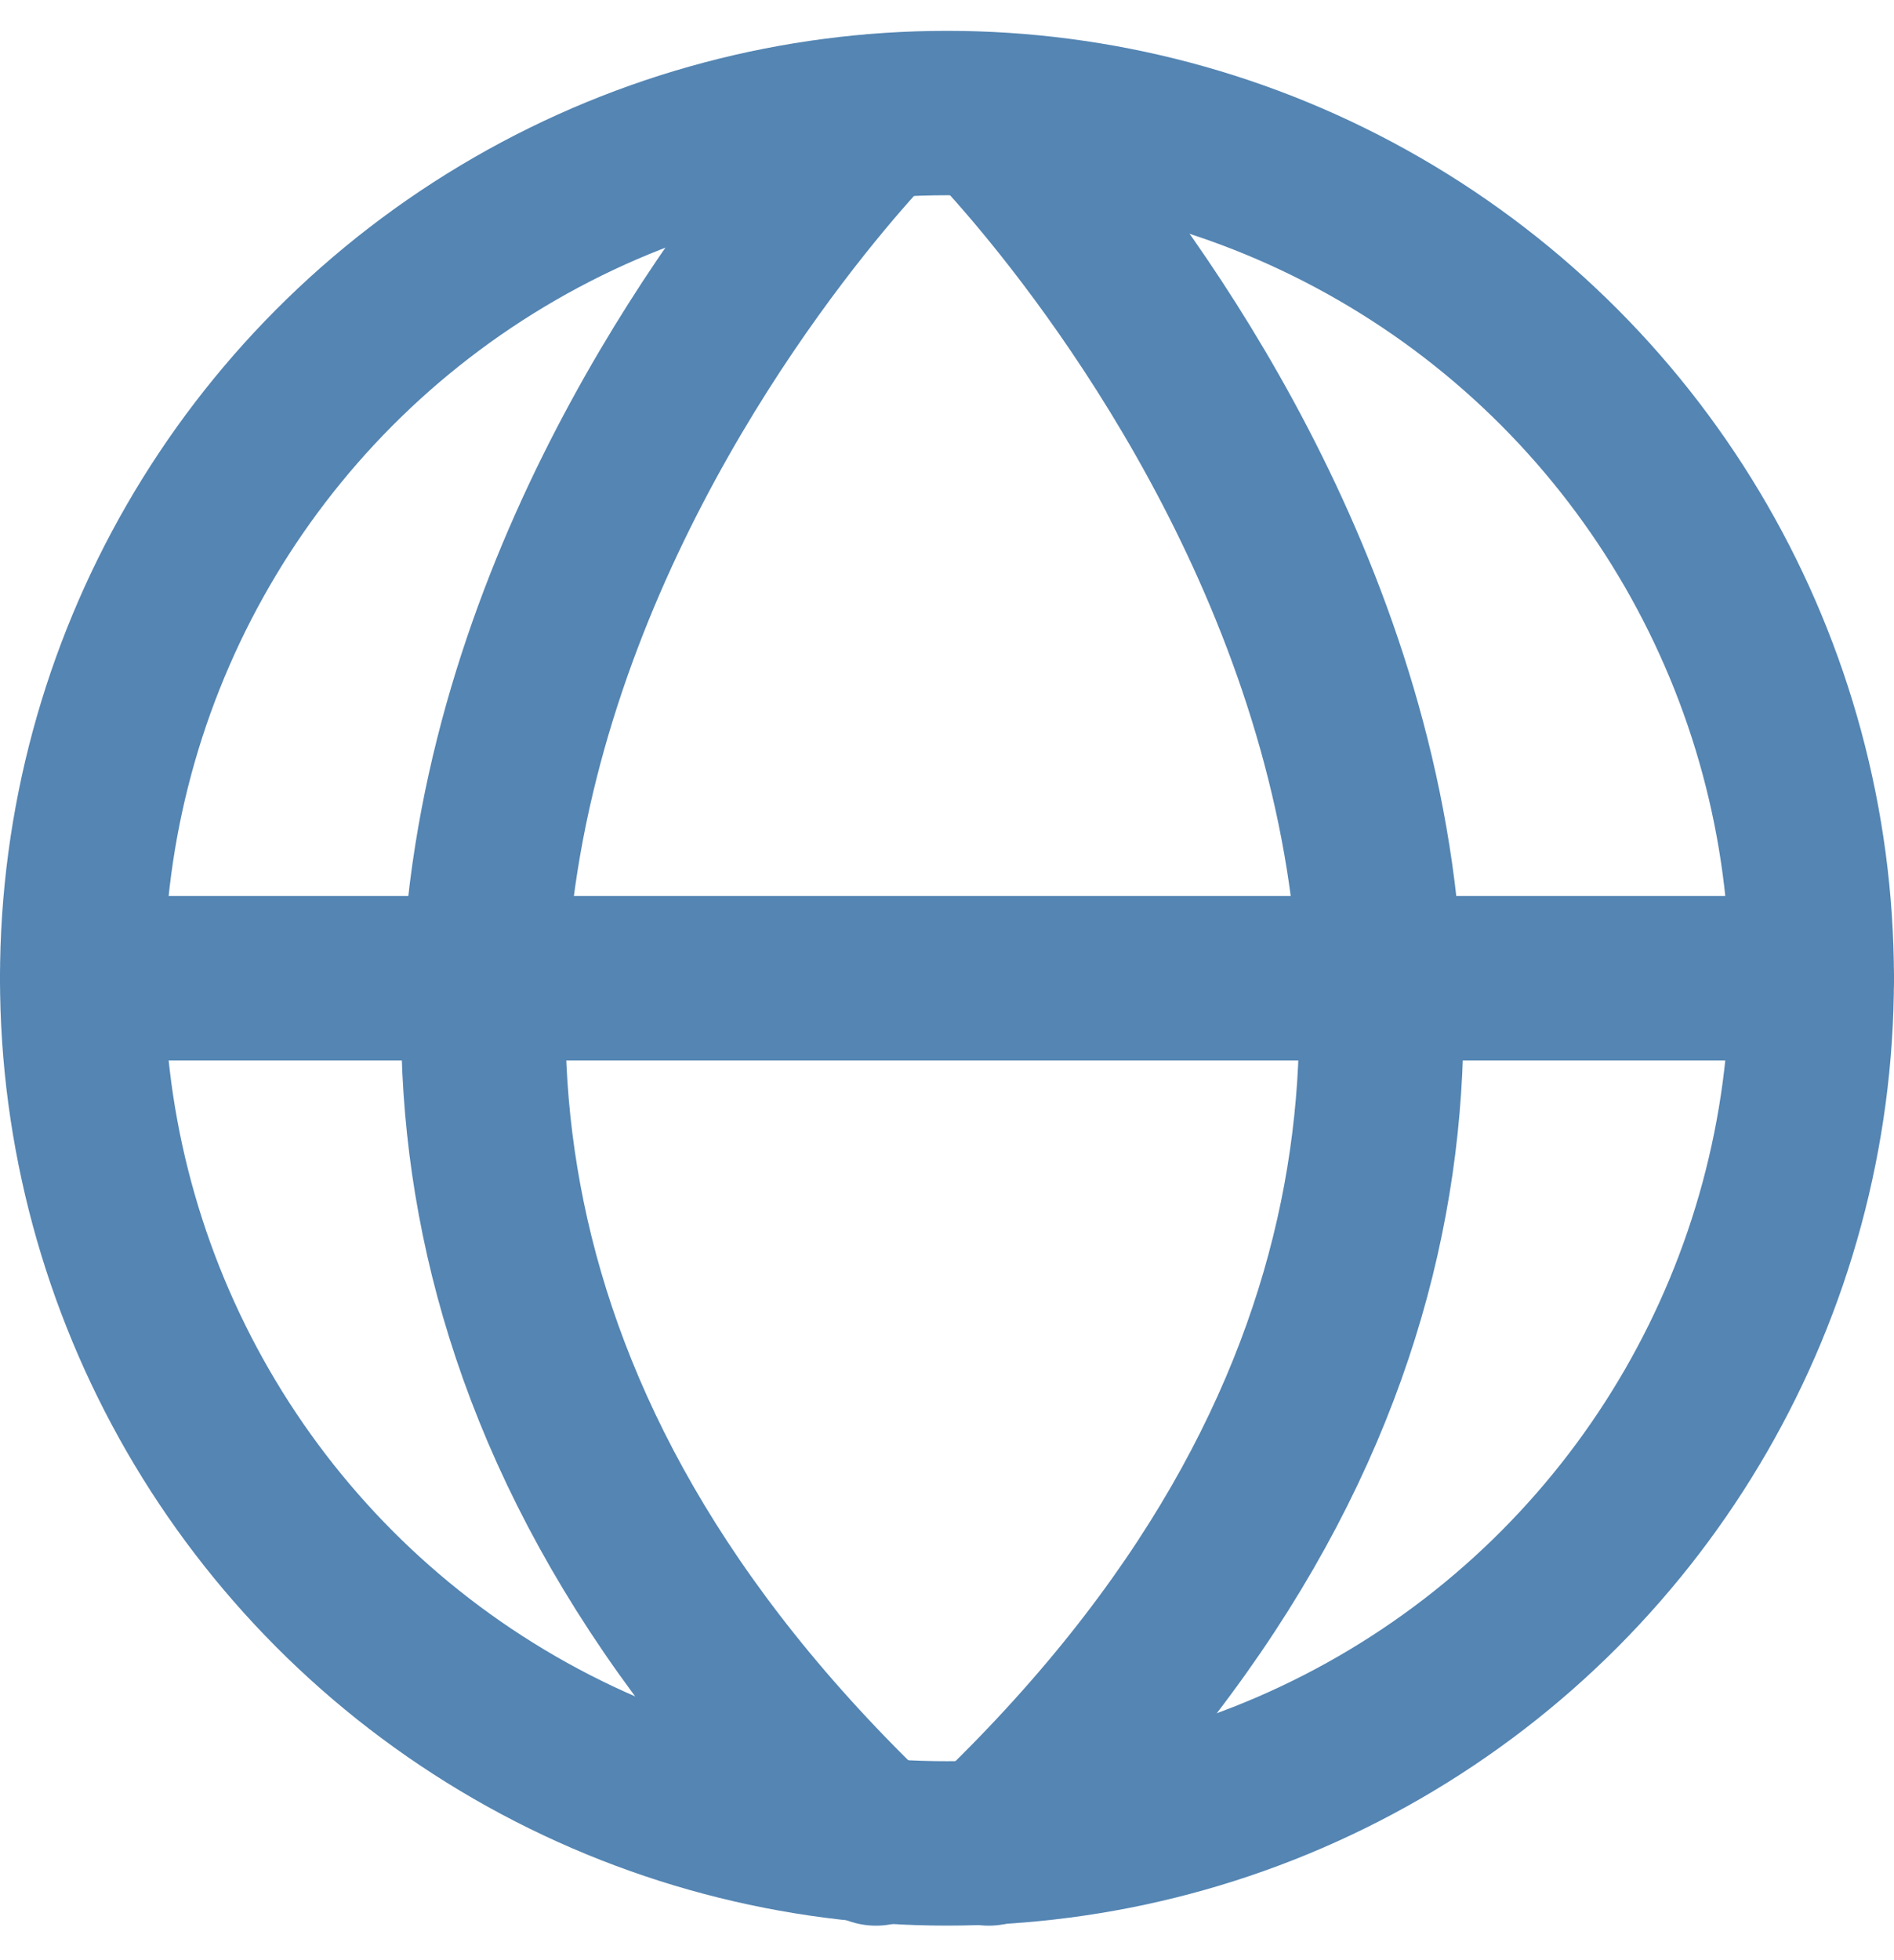 <svg xmlns="http://www.w3.org/2000/svg" width="34.577" height="35.761" viewBox="0 0 34.577 35.761">
  <g id="Group_16" data-name="Group 16" transform="translate(1.5 2.063)">
    <circle id="Ellipse_4" data-name="Ellipse 4" cx="15.788" cy="15.788" r="15.788" transform="translate(0)" fill="none" stroke="#5485b3" stroke-linecap="round" stroke-miterlimit="10" stroke-width="3"/>
    <path id="Path_44" data-name="Path 44" d="M2664.961,2648.807s-16.128,16.16,0,31.519" transform="translate(-2650.47 -2648.749)" fill="none" stroke="#5485b3" stroke-linecap="round" stroke-miterlimit="10" stroke-width="3"/>
    <path id="Path_45" data-name="Path 45" d="M2676.05,2648.807s16.127,16.16,0,31.519" transform="translate(-2659.5 -2648.749)" fill="none" stroke="#5485b3" stroke-linecap="round" stroke-miterlimit="10" stroke-width="3"/>
    <line id="Line_16" data-name="Line 16" x2="31.577" transform="translate(0 15.788)" fill="none" stroke="#5485b3" stroke-linecap="round" stroke-miterlimit="10" stroke-width="3"/>
  </g>
</svg>
